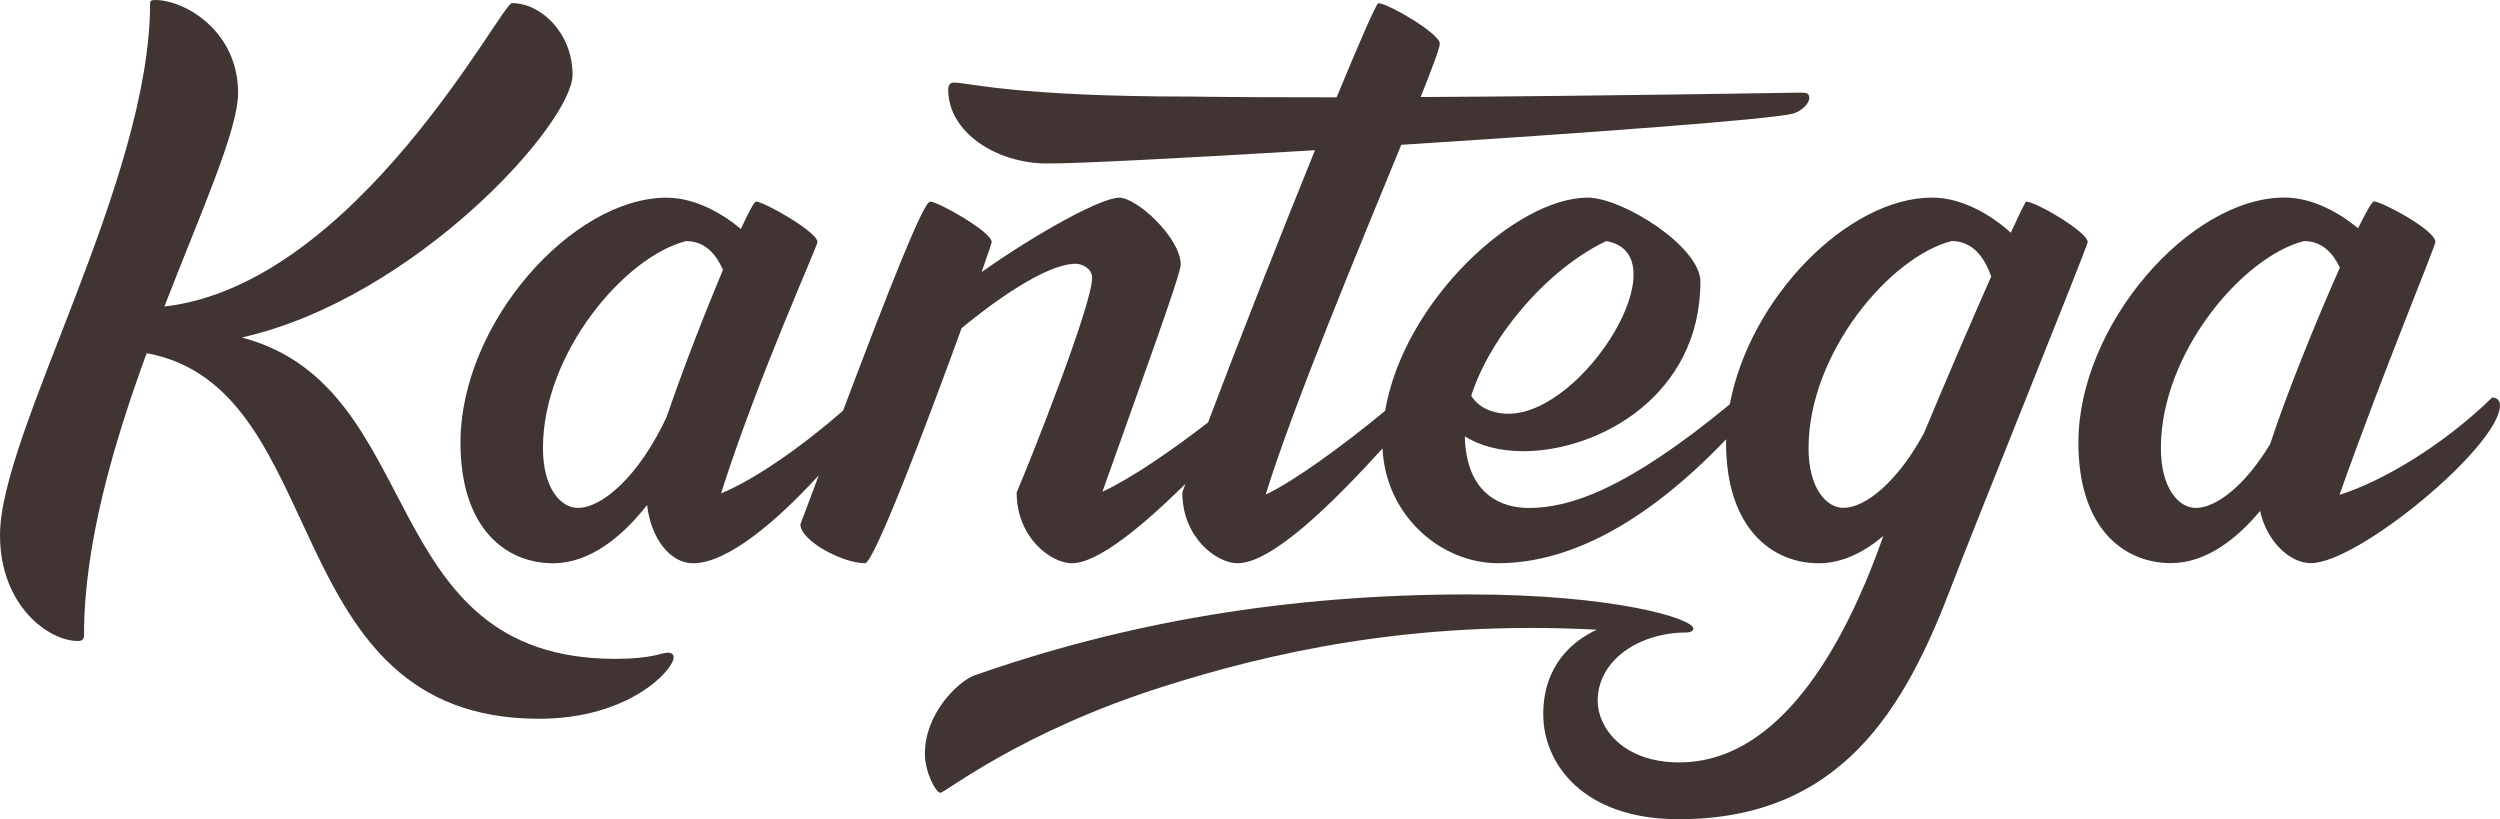 <svg xmlns="http://www.w3.org/2000/svg" id="Layer_2" viewBox="0 0 578.73 189.64">
    <defs>
        <style>.cls-1{fill:#403532;}</style>
    </defs>
    <g id="Layer_1-2">
        <path class="cls-1"
              d="m154.68,151.08c-1.62,0-3.6,1.44-12.24,1.44-56.01,0-43.08-62.98-86.46-74.39,40.03-9.04,76.56-49.5,76.56-60.84,0-9.54-7.2-16.57-14.04-16.57-2.42,0-36.12,65.16-80.45,70.24,8.65-22.29,17.07-40.87,17.07-49.53C55.1,7.38,43.04,0,35.83,0c-.72,0-1.08.18-1.08.72C34.75,41.96,0,100.12,0,123.89c0,16.21,11.16,24.49,18.01,24.49,1.08,0,1.44-.36,1.44-1.44,0-20.96,6.82-44.19,14.5-65.18,43.5,7.98,29.73,84.63,90.84,84.63,20.89,0,31.15-11.34,31.15-14.22,0-.72-.54-1.08-1.26-1.08"></path>
        <path class="cls-1"
              d="m576.93,92.01c-11.66,11.38-25.88,19.59-35.35,22.54,9.59-27.21,22.2-57.55,22.2-58.56,0-2.7-12.43-9.36-14.23-9.36-.44,0-1.8,2.38-3.67,6.21-4.25-3.52-10.5-7.11-17.03-7.11-21.97,0-47.72,29.53-47.72,56.72,0,19.99,10.62,27.91,21.43,27.91,7.94,0,15.05-5.37,20.63-12.08,1.54,6.98,6.78,12.08,11.78,12.08,10.98,0,43.76-27.19,43.76-36.55,0-1.08-.72-1.8-1.8-1.8m-68.6,25.57c-3.96,0-8.1-4.5-8.1-13.87,0-21.97,18.91-44.3,33.13-47.9,4.32,0,6.79,2.96,8.3,6.15-5.47,12.29-12.37,29.3-16.14,40.84-5.88,9.77-12.59,14.78-17.19,14.78"></path>
        <path class="cls-1"
              d="m469.08,46.64c-.19,0-1.54,2.76-3.58,7.23-4.22-3.81-11.04-8.13-18.21-8.13-19.46,0-42.22,23.14-46.85,47.85-24.24,19.98-37.25,24-46.6,24-5.84,0-14.44-2.81-14.74-16.58,3.32,2.12,7.98,3.44,13.48,3.44,17.65,0,41.05-12.97,41.05-39.25,0-8.1-18.01-19.45-26.11-19.45-16.44,0-42.48,23.72-46.88,49.36-9.92,8.18-21.11,16.31-27.65,19.38,6.46-20.82,21.61-57.08,31.39-80.97,42.31-2.69,85.82-5.89,90.68-7.22,1.98-.54,3.78-2.34,3.78-3.6,0-.9-.36-1.26-1.8-1.26-2.01,0-44.95.79-88.17,1.02,2.73-6.83,4.44-11.4,4.44-12.36,0-2.34-12.06-9.36-14.23-9.36-.46,0-4.32,8.87-9.66,21.79-12.1.01-23.72-.04-33.92-.18-40.51,0-51.32-3.24-54.74-3.24-.72,0-1.26.54-1.26,1.62,0,9.9,11.16,17.11,22.87,17.11,6.27.07,32.14-1.26,62.04-3.07-8.12,20.02-17.91,44.87-24.76,63.03-8.48,6.54-17.75,12.92-24.44,16.03,8.79-24.84,18.12-50.26,18.12-52.58,0-6.12-10.08-15.49-14.23-15.49s-18.72,7.96-31.86,17.22c1.45-4.13,2.33-6.76,2.33-6.96,0-2.34-12.42-9.36-14.23-9.36-1.55,0-9.09,19.07-20.18,48.41-9.98,8.69-20.66,16.04-28.24,19.14,8.58-26.98,22.32-57.18,22.32-58.19,0-2.34-12.42-9.36-14.22-9.36-.4,0-1.71,2.43-3.51,6.34-4.25-3.56-10.58-7.24-17.19-7.24-21.79,0-47.72,28.99-47.72,56.72,0,19.99,10.62,27.91,21.43,27.91,8.49,0,16.03-6.14,21.77-13.49.86,7.69,5.31,13.49,10.64,13.49,8.04,0,19.48-9.86,29.11-20.36-1.38,3.68-2.8,7.46-4.26,11.35,0,3.78,9.72,9,14.95,9,2.04.12,14.35-32.35,22.37-54.42,6.75-5.58,19.32-14.9,26.43-14.9,1.44,0,3.78,1.08,3.78,3.24,0,6.3-14.22,42.14-17.47,49.7,0,10.44,7.92,16.38,12.79,16.38,6.08,0,16.54-8.77,26.26-18.34-.24.67-.48,1.34-.7,1.96,0,10.44,7.92,16.38,12.79,16.38,8.07,0,22.26-14.14,33.56-26.57.7,15.5,13.46,26.57,26.76,26.57,21.92,0,41.19-16.55,52.78-28.69,0,.26-.02.52-.02.79,0,19.99,10.8,27.91,21.43,27.91,5.46,0,10.53-2.55,14.98-6.32-10.97,31.2-26.7,52.42-47.22,52.42-13.32,0-18.91-8.28-18.91-14.23,0-9.54,9.72-15.84,20.53-15.84.9,0,1.62-.36,1.62-.9,0-2.34-18.37-7.92-52.04-7.92-42.14,0-79.41,6.48-114.34,18.73-3.6,1.26-11.52,8.64-11.52,18.19,0,4.14,2.52,9,3.6,9s18.73-14.23,51.86-24.67c24.06-7.62,57.12-15.37,100.1-13.08-5.47,2.49-12.41,8.16-12.41,19.56s9.18,24.31,31.33,24.31c37.63,0,52.4-25.57,63.2-54.02,5.22-13.68,31.51-78.69,31.51-79.59,0-2.34-12.06-9.36-14.22-9.36M133.79,117.58c-3.96,0-8.1-4.5-8.1-13.87,0-21.97,18.91-44.3,33.13-47.9,4.56,0,7.06,3.29,8.54,6.65-4.26,10.14-9.39,23.34-13.03,34.05-6.51,13.92-15.03,21.06-20.53,21.06m238.05-61.76c17.47,3.06-5.04,39.97-22.69,39.97-2.85,0-6.55-.94-8.58-4.16,4.34-13.67,17.56-29.33,31.27-35.82m46.82,47.9c0-21.97,18.91-44.3,33.13-47.9,5.25,0,7.78,4.36,9.15,8.19-4.69,10.61-10.61,24.37-15.57,36.29-6.2,11.42-13.64,17.28-18.62,17.28-3.96,0-8.1-4.5-8.1-13.87"></path>
    </g>
</svg>